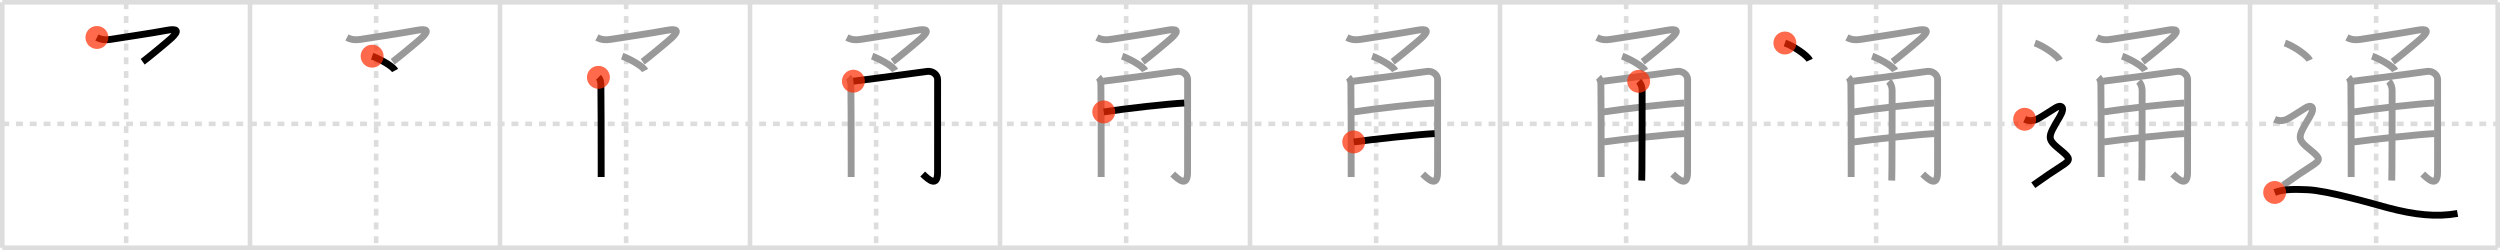 <svg width="1090px" height="109px" viewBox="0 0 1090 109" xmlns="http://www.w3.org/2000/svg" xmlns:xlink="http://www.w3.org/1999/xlink" xml:space="preserve" version="1.1"  baseProfile="full">
<line x1="1" y1="1" x2="1089" y2="1" style="stroke:#ddd;stroke-width:2" />
<line x1="1" y1="1" x2="1" y2="108" style="stroke:#ddd;stroke-width:2" />
<line x1="1" y1="108" x2="1089" y2="108" style="stroke:#ddd;stroke-width:2" />
<line x1="1089" y1="1" x2="1089" y2="108" style="stroke:#ddd;stroke-width:2" />
<line x1="109" y1="1" x2="109" y2="108" style="stroke:#ddd;stroke-width:2" />
<line x1="218" y1="1" x2="218" y2="108" style="stroke:#ddd;stroke-width:2" />
<line x1="327" y1="1" x2="327" y2="108" style="stroke:#ddd;stroke-width:2" />
<line x1="436" y1="1" x2="436" y2="108" style="stroke:#ddd;stroke-width:2" />
<line x1="545" y1="1" x2="545" y2="108" style="stroke:#ddd;stroke-width:2" />
<line x1="654" y1="1" x2="654" y2="108" style="stroke:#ddd;stroke-width:2" />
<line x1="763" y1="1" x2="763" y2="108" style="stroke:#ddd;stroke-width:2" />
<line x1="872" y1="1" x2="872" y2="108" style="stroke:#ddd;stroke-width:2" />
<line x1="981" y1="1" x2="981" y2="108" style="stroke:#ddd;stroke-width:2" />
<line x1="1" y1="54" x2="1089" y2="54" style="stroke:#ddd;stroke-width:2;stroke-dasharray:3 3" />
<line x1="55" y1="1" x2="55" y2="108" style="stroke:#ddd;stroke-width:2;stroke-dasharray:3 3" />
<line x1="164" y1="1" x2="164" y2="108" style="stroke:#ddd;stroke-width:2;stroke-dasharray:3 3" />
<line x1="273" y1="1" x2="273" y2="108" style="stroke:#ddd;stroke-width:2;stroke-dasharray:3 3" />
<line x1="382" y1="1" x2="382" y2="108" style="stroke:#ddd;stroke-width:2;stroke-dasharray:3 3" />
<line x1="491" y1="1" x2="491" y2="108" style="stroke:#ddd;stroke-width:2;stroke-dasharray:3 3" />
<line x1="600" y1="1" x2="600" y2="108" style="stroke:#ddd;stroke-width:2;stroke-dasharray:3 3" />
<line x1="709" y1="1" x2="709" y2="108" style="stroke:#ddd;stroke-width:2;stroke-dasharray:3 3" />
<line x1="818" y1="1" x2="818" y2="108" style="stroke:#ddd;stroke-width:2;stroke-dasharray:3 3" />
<line x1="927" y1="1" x2="927" y2="108" style="stroke:#ddd;stroke-width:2;stroke-dasharray:3 3" />
<line x1="1036" y1="1" x2="1036" y2="108" style="stroke:#ddd;stroke-width:2;stroke-dasharray:3 3" />
<path d="M42.26,16.34c2.02,1.05,3.83,1.18,6.02,0.82c4.89-0.81,17.88-2.68,24.07-3.87c5.4-1.04,5.65,0.21,2.48,3.24c-1.27,1.22-10.89,9.19-12.62,10.4" style="fill:none;stroke:black;stroke-width:3" />
<circle cx="42.26" cy="16.34" r="5" stroke-width="0" fill="#FF2A00" opacity="0.7" />
<path d="M151.26,16.34c2.02,1.05,3.83,1.18,6.02,0.82c4.89-0.81,17.88-2.68,24.07-3.87c5.4-1.04,5.65,0.21,2.48,3.24c-1.27,1.22-10.89,9.19-12.62,10.4" style="fill:none;stroke:#999;stroke-width:3" />
<path d="M162.25,24.5c2.46,0.84,8.84,4.06,10,6.25" style="fill:none;stroke:black;stroke-width:3" />
<circle cx="162.25" cy="24.5" r="5" stroke-width="0" fill="#FF2A00" opacity="0.7" />
<path d="M260.26,16.34c2.02,1.05,3.83,1.18,6.02,0.82c4.89-0.81,17.88-2.68,24.07-3.87c5.4-1.04,5.65,0.21,2.48,3.24c-1.27,1.22-10.89,9.19-12.62,10.4" style="fill:none;stroke:#999;stroke-width:3" />
<path d="M271.25,24.5c2.46,0.84,8.84,4.06,10,6.25" style="fill:none;stroke:#999;stroke-width:3" />
<path d="M260.91,33.72c1,1,1.06,2.28,1.08,3.53c0.1,5.12,0.12,25.25,0.12,34.75c0,2.93,0,4.9,0,5.18" style="fill:none;stroke:black;stroke-width:3" />
<circle cx="260.91" cy="33.72" r="5" stroke-width="0" fill="#FF2A00" opacity="0.7" />
<path d="M369.26,16.34c2.02,1.05,3.83,1.18,6.02,0.82c4.89-0.81,17.88-2.68,24.07-3.87c5.4-1.04,5.65,0.21,2.48,3.24c-1.27,1.22-10.89,9.19-12.62,10.4" style="fill:none;stroke:#999;stroke-width:3" />
<path d="M380.25,24.5c2.46,0.84,8.84,4.06,10,6.25" style="fill:none;stroke:#999;stroke-width:3" />
<path d="M369.91,33.72c1,1,1.06,2.28,1.08,3.53c0.1,5.12,0.12,25.25,0.12,34.75c0,2.93,0,4.9,0,5.18" style="fill:none;stroke:#999;stroke-width:3" />
<path d="M372.08,35.4c9.66-1.15,31.03-4.16,32.28-4.28c2.39-0.24,4.44,1.51,4.44,3.58c0,2.68-0.02,28.32-0.02,40.41c0,6.64-3.78,3.39-6.48,0.77" style="fill:none;stroke:black;stroke-width:3" />
<circle cx="372.08" cy="35.4" r="5" stroke-width="0" fill="#FF2A00" opacity="0.7" />
<path d="M478.26,16.34c2.02,1.05,3.83,1.18,6.02,0.82c4.89-0.81,17.88-2.68,24.07-3.87c5.4-1.04,5.65,0.21,2.48,3.24c-1.27,1.22-10.89,9.19-12.62,10.4" style="fill:none;stroke:#999;stroke-width:3" />
<path d="M489.25,24.5c2.46,0.84,8.84,4.06,10,6.25" style="fill:none;stroke:#999;stroke-width:3" />
<path d="M478.91,33.72c1,1,1.06,2.28,1.08,3.53c0.1,5.12,0.12,25.25,0.12,34.75c0,2.93,0,4.9,0,5.18" style="fill:none;stroke:#999;stroke-width:3" />
<path d="M481.08,35.4c9.66-1.15,31.03-4.16,32.28-4.28c2.39-0.24,4.44,1.51,4.44,3.58c0,2.68-0.02,28.32-0.02,40.41c0,6.64-3.78,3.39-6.48,0.77" style="fill:none;stroke:#999;stroke-width:3" />
<path d="M481.23,48.8c10.02-1.55,28.02-3.55,35.12-3.88" style="fill:none;stroke:black;stroke-width:3" />
<circle cx="481.23" cy="48.8" r="5" stroke-width="0" fill="#FF2A00" opacity="0.7" />
<path d="M587.26,16.34c2.02,1.05,3.83,1.18,6.02,0.82c4.89-0.81,17.88-2.68,24.07-3.87c5.4-1.04,5.65,0.21,2.48,3.24c-1.27,1.22-10.89,9.19-12.62,10.4" style="fill:none;stroke:#999;stroke-width:3" />
<path d="M598.25,24.5c2.46,0.84,8.84,4.06,10,6.25" style="fill:none;stroke:#999;stroke-width:3" />
<path d="M587.91,33.72c1,1,1.06,2.28,1.08,3.53c0.1,5.12,0.12,25.25,0.12,34.75c0,2.93,0,4.9,0,5.18" style="fill:none;stroke:#999;stroke-width:3" />
<path d="M590.08,35.4c9.66-1.15,31.03-4.16,32.28-4.28c2.39-0.24,4.44,1.51,4.44,3.58c0,2.68-0.02,28.32-0.02,40.41c0,6.64-3.78,3.39-6.48,0.77" style="fill:none;stroke:#999;stroke-width:3" />
<path d="M590.23,48.8c10.02-1.55,28.02-3.55,35.12-3.88" style="fill:none;stroke:#999;stroke-width:3" />
<path d="M590.23,61.89c8.02-1.14,28.9-3.34,35.27-3.64" style="fill:none;stroke:black;stroke-width:3" />
<circle cx="590.23" cy="61.89" r="5" stroke-width="0" fill="#FF2A00" opacity="0.7" />
<path d="M696.26,16.34c2.02,1.05,3.83,1.18,6.02,0.82c4.89-0.81,17.88-2.68,24.07-3.87c5.4-1.04,5.65,0.21,2.48,3.24c-1.27,1.22-10.89,9.19-12.62,10.4" style="fill:none;stroke:#999;stroke-width:3" />
<path d="M707.25,24.5c2.46,0.84,8.84,4.06,10,6.25" style="fill:none;stroke:#999;stroke-width:3" />
<path d="M696.91,33.72c1,1,1.06,2.28,1.08,3.53c0.1,5.12,0.12,25.25,0.12,34.75c0,2.93,0,4.9,0,5.18" style="fill:none;stroke:#999;stroke-width:3" />
<path d="M699.08,35.4c9.66-1.15,31.03-4.16,32.28-4.28c2.39-0.24,4.44,1.51,4.44,3.58c0,2.68-0.02,28.32-0.02,40.41c0,6.64-3.78,3.39-6.48,0.77" style="fill:none;stroke:#999;stroke-width:3" />
<path d="M699.23,48.8c10.02-1.55,28.02-3.55,35.12-3.88" style="fill:none;stroke:#999;stroke-width:3" />
<path d="M699.23,61.89c8.02-1.14,28.9-3.34,35.27-3.64" style="fill:none;stroke:#999;stroke-width:3" />
<path d="M714.46,35.46c1.04,1.04,1.51,2.54,1.51,4.04c0,5.06,0,24.15-0.09,34c-0.02,2.63-0.05,4.53-0.08,5.22" style="fill:none;stroke:black;stroke-width:3" />
<circle cx="714.46" cy="35.46" r="5" stroke-width="0" fill="#FF2A00" opacity="0.7" />
<path d="M805.26,16.34c2.02,1.05,3.83,1.18,6.02,0.82c4.89-0.81,17.88-2.68,24.07-3.87c5.4-1.04,5.65,0.21,2.48,3.24c-1.27,1.22-10.89,9.19-12.62,10.4" style="fill:none;stroke:#999;stroke-width:3" />
<path d="M816.25,24.5c2.46,0.84,8.84,4.06,10,6.25" style="fill:none;stroke:#999;stroke-width:3" />
<path d="M805.91,33.72c1,1,1.06,2.28,1.08,3.53c0.1,5.12,0.12,25.25,0.12,34.75c0,2.93,0,4.9,0,5.18" style="fill:none;stroke:#999;stroke-width:3" />
<path d="M808.08,35.4c9.66-1.15,31.03-4.16,32.28-4.28c2.39-0.24,4.44,1.51,4.44,3.58c0,2.68-0.02,28.32-0.02,40.41c0,6.64-3.78,3.39-6.48,0.77" style="fill:none;stroke:#999;stroke-width:3" />
<path d="M808.23,48.8c10.02-1.55,28.02-3.55,35.12-3.88" style="fill:none;stroke:#999;stroke-width:3" />
<path d="M808.23,61.89c8.02-1.14,28.9-3.34,35.27-3.64" style="fill:none;stroke:#999;stroke-width:3" />
<path d="M823.46,35.46c1.04,1.04,1.51,2.54,1.51,4.04c0,5.06,0,24.15-0.09,34c-0.02,2.63-0.05,4.53-0.08,5.22" style="fill:none;stroke:#999;stroke-width:3" />
<path d="M778.21,18.75c3.81,1.32,9.84,5.44,10.79,7.5" style="fill:none;stroke:black;stroke-width:3" />
<circle cx="778.21" cy="18.75" r="5" stroke-width="0" fill="#FF2A00" opacity="0.7" />
<path d="M914.26,16.34c2.02,1.05,3.83,1.18,6.02,0.82c4.89-0.81,17.88-2.68,24.07-3.87c5.4-1.04,5.65,0.21,2.48,3.24c-1.27,1.22-10.89,9.19-12.62,10.4" style="fill:none;stroke:#999;stroke-width:3" />
<path d="M925.25,24.5c2.46,0.84,8.84,4.06,10,6.25" style="fill:none;stroke:#999;stroke-width:3" />
<path d="M914.91,33.72c1,1,1.06,2.28,1.08,3.53c0.1,5.12,0.12,25.25,0.12,34.75c0,2.93,0,4.9,0,5.18" style="fill:none;stroke:#999;stroke-width:3" />
<path d="M917.08,35.4c9.66-1.15,31.03-4.16,32.28-4.28c2.39-0.24,4.44,1.51,4.44,3.58c0,2.68-0.02,28.32-0.02,40.41c0,6.64-3.78,3.39-6.48,0.77" style="fill:none;stroke:#999;stroke-width:3" />
<path d="M917.23,48.8c10.02-1.55,28.02-3.55,35.12-3.88" style="fill:none;stroke:#999;stroke-width:3" />
<path d="M917.23,61.89c8.02-1.14,28.9-3.34,35.27-3.64" style="fill:none;stroke:#999;stroke-width:3" />
<path d="M932.46,35.46c1.04,1.04,1.51,2.54,1.51,4.04c0,5.06,0,24.15-0.09,34c-0.02,2.63-0.05,4.53-0.08,5.22" style="fill:none;stroke:#999;stroke-width:3" />
<path d="M887.21,18.75c3.81,1.32,9.84,5.44,10.79,7.5" style="fill:none;stroke:#999;stroke-width:3" />
<path d="M882.75,52c2.25,1,3.75,0.5,4.75,0.25s6-3.5,8.75-5.25c2.2-1.4,4.55-0.71,1.75,4c-5.5,9.25-5.72,9.46,0.75,14.75c4.12,3.38,3.99,4.09,0.25,6.5c-3.88,2.5-8,5.25-12.5,8.5" style="fill:none;stroke:black;stroke-width:3" />
<circle cx="882.75" cy="52.0" r="5" stroke-width="0" fill="#FF2A00" opacity="0.7" />
<path d="M1023.26,16.34c2.02,1.05,3.83,1.18,6.02,0.82c4.89-0.81,17.88-2.68,24.07-3.87c5.4-1.04,5.65,0.21,2.48,3.24c-1.27,1.22-10.89,9.19-12.62,10.4" style="fill:none;stroke:#999;stroke-width:3" />
<path d="M1034.25,24.5c2.46,0.84,8.84,4.06,10,6.25" style="fill:none;stroke:#999;stroke-width:3" />
<path d="M1023.91,33.72c1,1,1.06,2.28,1.08,3.53c0.1,5.12,0.12,25.25,0.12,34.75c0,2.93,0,4.9,0,5.18" style="fill:none;stroke:#999;stroke-width:3" />
<path d="M1026.08,35.4c9.66-1.15,31.03-4.16,32.28-4.28c2.39-0.24,4.44,1.51,4.44,3.58c0,2.68-0.02,28.32-0.02,40.41c0,6.64-3.78,3.39-6.48,0.77" style="fill:none;stroke:#999;stroke-width:3" />
<path d="M1026.23,48.8c10.02-1.55,28.02-3.55,35.12-3.88" style="fill:none;stroke:#999;stroke-width:3" />
<path d="M1026.23,61.89c8.02-1.14,28.9-3.34,35.27-3.64" style="fill:none;stroke:#999;stroke-width:3" />
<path d="M1041.46,35.46c1.04,1.04,1.51,2.54,1.51,4.04c0,5.06,0,24.15-0.09,34c-0.02,2.63-0.05,4.53-0.08,5.22" style="fill:none;stroke:#999;stroke-width:3" />
<path d="M996.21,18.75c3.81,1.32,9.84,5.44,10.79,7.5" style="fill:none;stroke:#999;stroke-width:3" />
<path d="M991.75,52c2.25,1,3.75,0.5,4.75,0.25s6-3.5,8.75-5.25c2.2-1.4,4.55-0.71,1.75,4c-5.5,9.25-5.72,9.46,0.75,14.75c4.12,3.38,3.99,4.09,0.25,6.5c-3.88,2.5-8,5.25-12.5,8.5" style="fill:none;stroke:#999;stroke-width:3" />
<path d="M991.75,83.91c4.5-1.66,9.53-1.34,14.17-1.19c8.83,0.28,30.46,6.62,34.94,7.81c12.15,3.23,21.52,4.15,30.64,2.54" style="fill:none;stroke:black;stroke-width:3" />
<circle cx="991.75" cy="83.91" r="5" stroke-width="0" fill="#FF2A00" opacity="0.7" />
</svg>